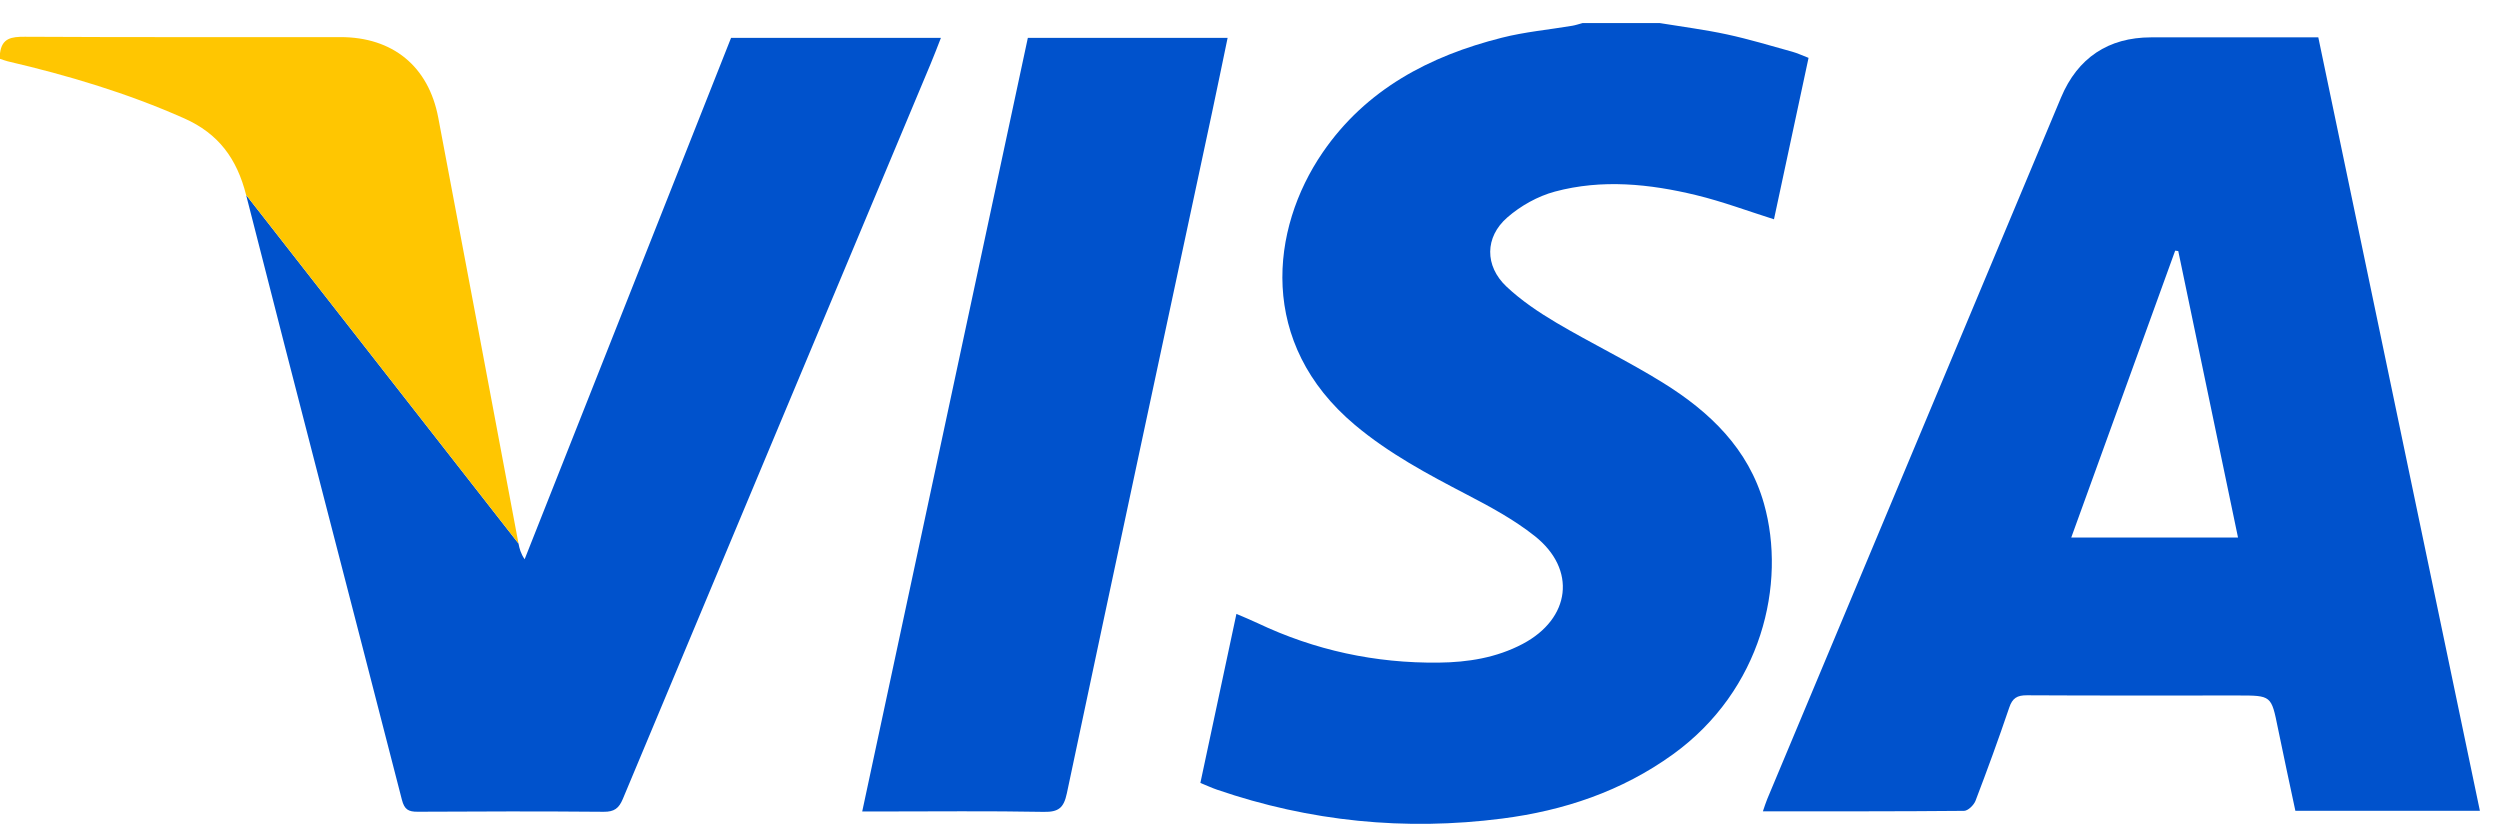 <svg width="88" height="29" viewBox="0 0 88 29" fill="none" xmlns="http://www.w3.org/2000/svg">
<path d="M18.251 19.132C18.284 19.306 18.327 19.478 18.467 19.686C20.891 13.565 23.313 7.445 25.733 1.334C28.193 1.334 30.627 1.334 33.12 1.334C32.987 1.672 32.876 1.969 32.752 2.262C29.142 10.882 25.526 19.501 21.923 28.124C21.785 28.453 21.621 28.578 21.252 28.575C19.07 28.556 16.886 28.56 14.704 28.573C14.374 28.576 14.235 28.494 14.147 28.152C12.324 21.054 10.47 13.964 8.663 6.863" fill="#0052CC"/>
<path d="M8.663 6.862C8.339 5.588 7.699 4.707 6.484 4.166C4.481 3.276 2.4 2.655 0.274 2.159C0.181 2.137 0.091 2.1 0 2.071C0 2.006 0 1.942 0 1.876C0.065 1.341 0.403 1.292 0.873 1.294C4.576 1.314 8.279 1.305 11.983 1.306C13.822 1.306 15.083 2.331 15.426 4.138C16.374 9.135 17.311 14.133 18.251 19.131" fill="#FFC601"/>
<path d="M58.422 0.812C59.214 0.942 60.011 1.043 60.794 1.212C61.565 1.379 62.324 1.608 63.086 1.82C63.27 1.871 63.445 1.954 63.661 2.037C63.252 3.943 62.848 5.831 62.444 7.719C61.516 7.426 60.629 7.093 59.714 6.871C58.068 6.471 56.387 6.299 54.728 6.745C54.128 6.907 53.525 7.245 53.056 7.655C52.26 8.348 52.259 9.362 53.027 10.087C53.55 10.58 54.163 10.992 54.784 11.36C56.021 12.091 57.32 12.718 58.54 13.475C60.18 14.493 61.545 15.793 62.092 17.729C62.887 20.542 62.019 24.293 58.886 26.554C57.083 27.855 55.043 28.536 52.872 28.814C49.457 29.253 46.105 28.918 42.84 27.797C42.659 27.735 42.484 27.653 42.253 27.559C42.675 25.581 43.093 23.617 43.522 21.609C43.798 21.729 44.036 21.824 44.265 21.933C46.285 22.892 48.415 23.35 50.646 23.324C51.67 23.313 52.674 23.154 53.598 22.666C55.285 21.775 55.509 20.045 54.022 18.868C53.295 18.291 52.459 17.839 51.631 17.408C50.252 16.69 48.889 15.963 47.691 14.956C44.271 12.083 44.708 8.068 46.558 5.367C48.081 3.146 50.319 1.97 52.864 1.328C53.674 1.122 54.517 1.046 55.343 0.907C55.466 0.886 55.584 0.844 55.706 0.812C56.611 0.812 57.517 0.812 58.422 0.812Z" fill="#0052CC"/>
<path d="M87.292 28.54C85.084 28.54 82.969 28.54 80.797 28.54C80.592 27.57 80.379 26.599 80.181 25.625C79.95 24.482 79.955 24.481 78.771 24.481C76.298 24.481 73.824 24.488 71.35 24.474C71.005 24.472 70.837 24.571 70.725 24.907C70.352 26.008 69.954 27.099 69.539 28.185C69.481 28.338 69.275 28.54 69.135 28.542C66.792 28.564 64.449 28.558 62.054 28.558C62.115 28.387 62.153 28.252 62.208 28.123C65.653 19.892 69.1 11.662 72.549 3.431C73.134 2.036 74.215 1.317 75.716 1.315C77.655 1.313 79.594 1.314 81.604 1.314C83.498 10.378 85.389 19.432 87.292 28.54ZM78.778 18.921C78.067 15.514 77.371 12.175 76.675 8.837C76.638 8.832 76.602 8.828 76.566 8.823C75.353 12.17 74.142 15.517 72.908 18.921C74.897 18.921 76.781 18.921 78.778 18.921Z" fill="#0052CC"/>
<path d="M30.35 28.564C32.304 19.437 34.242 10.382 36.18 1.334C38.537 1.334 40.846 1.334 43.212 1.334C43.025 2.234 42.847 3.1 42.663 3.965C40.956 11.951 39.242 19.936 37.553 27.926C37.445 28.437 37.262 28.587 36.74 28.578C34.817 28.542 32.892 28.564 30.968 28.564C30.791 28.564 30.616 28.564 30.35 28.564Z" fill="#0052CC"/>
</svg>
